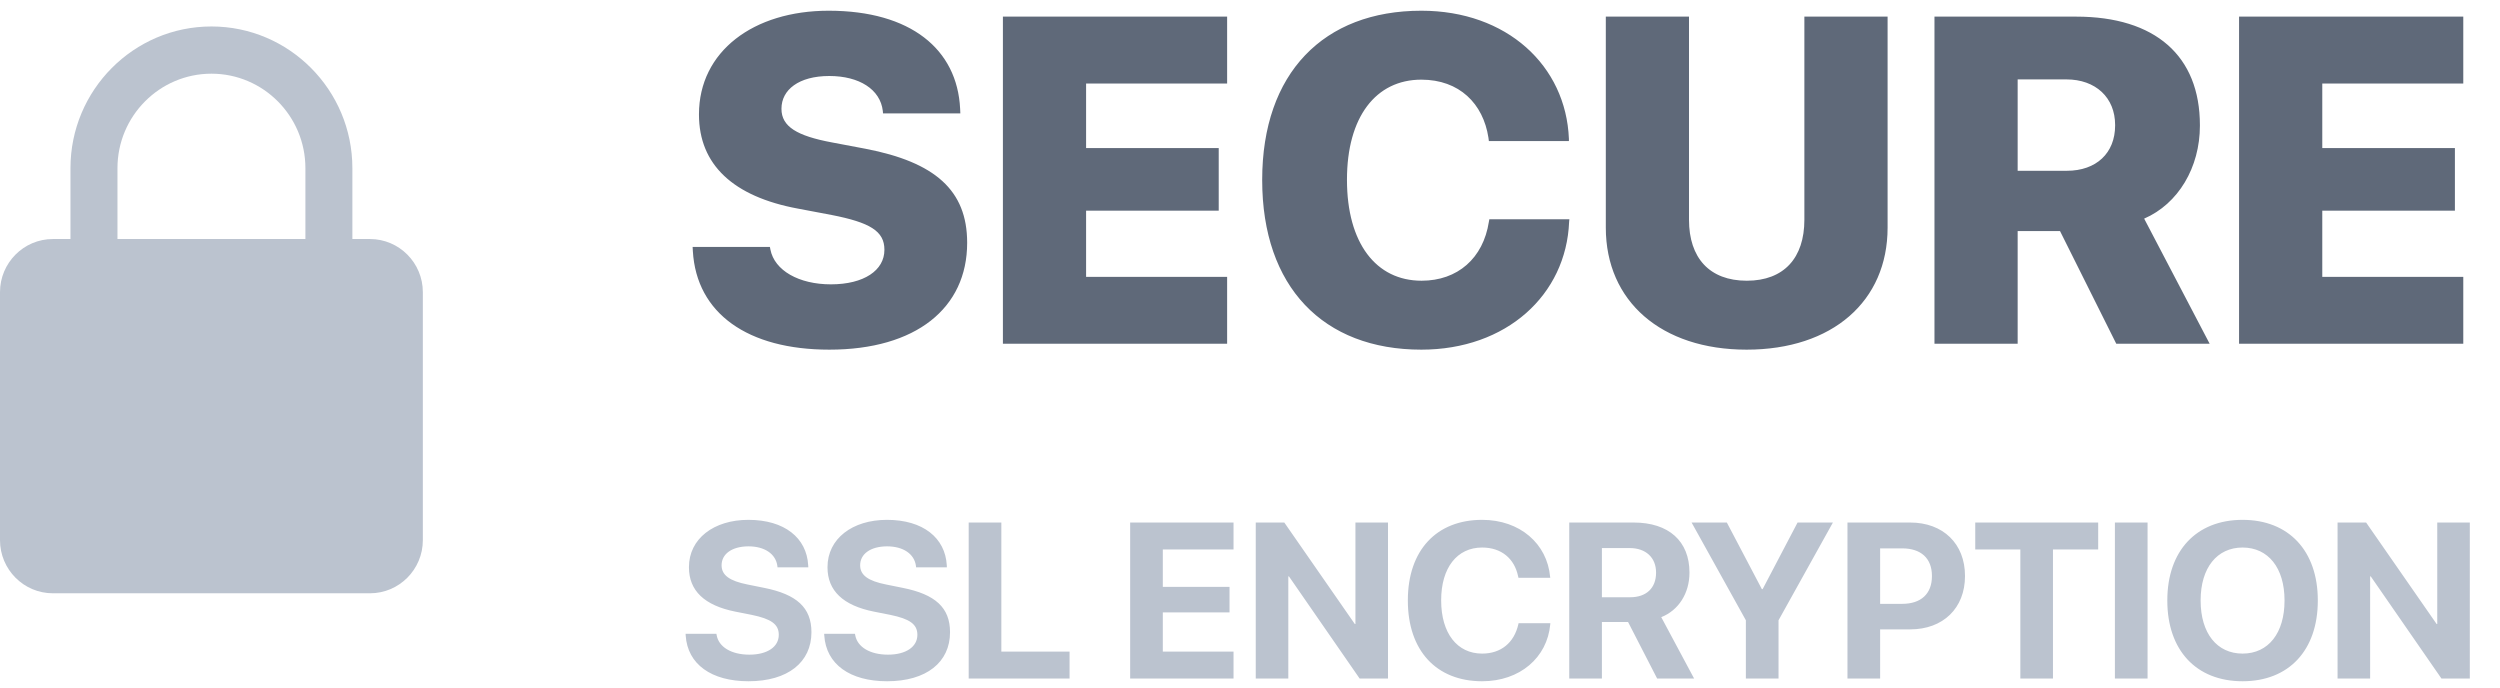 <svg class="w-[70px]" width="80" height="22" viewBox="0 0 80 22" fill="none" xmlns="http://www.w3.org/2000/svg"><g clip-path="url(#clip0_2549_51)"><path d="M11.84 7.649H11.276V5.381C11.276 2.88 9.253 0.847 6.766 0.847C4.278 0.847 2.255 2.88 2.255 5.381V7.649H1.691C0.759 7.649 0 8.411 0 9.349V17.285C0 18.223 0.759 18.985 1.691 18.985H11.84C12.772 18.985 13.531 18.223 13.531 17.285V9.349C13.531 8.411 12.772 7.649 11.84 7.649ZM3.759 5.381C3.759 3.714 5.107 2.358 6.766 2.358C8.424 2.358 9.773 3.714 9.773 5.381V7.649H3.759V5.381Z" fill="#BBC3CF"></path><path d="M26.538 11.189C23.934 11.189 22.287 10.035 22.171 8.033L22.164 7.902H24.637L24.652 7.982C24.782 8.657 25.566 9.099 26.589 9.099C27.648 9.099 28.301 8.65 28.301 7.997V7.989C28.301 7.395 27.837 7.119 26.611 6.879L25.537 6.676C23.462 6.292 22.367 5.269 22.367 3.666V3.658C22.367 1.642 24.115 0.343 26.516 0.343C29.142 0.343 30.63 1.576 30.724 3.477L30.731 3.629H28.257L28.25 3.55C28.17 2.86 27.496 2.432 26.538 2.432C25.559 2.432 25.007 2.875 25.007 3.477V3.484C25.007 4.05 25.501 4.348 26.625 4.558L27.699 4.761C29.919 5.189 30.949 6.089 30.949 7.765V7.772C30.949 9.861 29.309 11.189 26.538 11.189ZM32.093 11V0.532H39.268V2.672H34.755V4.739H38.999V6.742H34.755V8.86H39.268V11H32.093ZM45.483 11.189C42.341 11.189 40.39 9.179 40.39 5.762V5.755C40.39 2.338 42.356 0.343 45.483 0.343C48.218 0.343 50.111 2.099 50.205 4.442V4.515H47.644L47.63 4.406C47.463 3.318 46.701 2.549 45.483 2.549C44.024 2.549 43.103 3.746 43.103 5.748V5.755C43.103 7.779 44.032 8.983 45.49 8.983C46.643 8.983 47.463 8.265 47.644 7.097L47.659 7.017H50.22L50.212 7.097C50.118 9.44 48.203 11.189 45.483 11.189ZM55.891 11.189C53.163 11.189 51.386 9.643 51.386 7.286V0.532H54.048V7.032C54.048 8.251 54.701 8.983 55.898 8.983C57.088 8.983 57.74 8.251 57.74 7.032V0.532H60.403V7.286C60.403 9.636 58.64 11.189 55.891 11.189ZM61.903 11V0.532H66.436C68.968 0.532 70.397 1.787 70.397 4.007V4.021C70.397 5.363 69.701 6.524 68.613 6.996L70.709 11H67.721L65.921 7.395H64.565V11H61.903ZM64.565 5.465H66.139C67.082 5.465 67.684 4.899 67.684 4.014V3.999C67.684 3.122 67.06 2.541 66.125 2.541H64.565V5.465ZM71.65 11V0.532H78.825V2.672H74.313V4.739H78.557V6.742H74.313V8.86H78.825V11H71.65Z" fill="#5F6979"></path><path d="M23.952 21.8C22.766 21.8 22.001 21.257 21.942 20.337L21.939 20.282H22.925L22.932 20.32C22.997 20.707 23.409 20.949 23.98 20.949C24.558 20.949 24.921 20.697 24.921 20.316V20.313C24.921 19.974 24.675 19.804 24.056 19.676L23.53 19.572C22.544 19.375 22.046 18.904 22.046 18.154V18.15C22.046 17.237 22.842 16.635 23.949 16.635C25.105 16.635 25.814 17.213 25.862 18.088L25.866 18.154H24.88L24.876 18.112C24.824 17.721 24.464 17.483 23.949 17.483C23.413 17.486 23.091 17.732 23.091 18.088V18.091C23.091 18.406 23.347 18.59 23.921 18.704L24.451 18.811C25.495 19.019 25.966 19.444 25.966 20.23V20.233C25.966 21.191 25.212 21.8 23.952 21.8ZM28.387 21.8C27.2 21.8 26.436 21.257 26.377 20.337L26.373 20.282H27.359L27.366 20.32C27.432 20.707 27.844 20.949 28.415 20.949C28.992 20.949 29.356 20.697 29.356 20.316V20.313C29.356 19.974 29.11 19.804 28.491 19.676L27.965 19.572C26.979 19.375 26.48 18.904 26.48 18.154V18.15C26.48 17.237 27.276 16.635 28.383 16.635C29.539 16.635 30.248 17.213 30.297 18.088L30.3 18.154H29.314L29.311 18.112C29.259 17.721 28.899 17.483 28.383 17.483C27.847 17.486 27.525 17.732 27.525 18.088V18.091C27.525 18.406 27.781 18.59 28.356 18.704L28.885 18.811C29.93 19.019 30.401 19.444 30.401 20.23V20.233C30.401 21.191 29.646 21.8 28.387 21.8ZM30.998 21.714V16.721H32.043V20.852H34.226V21.714H30.998ZM36.165 21.714V16.721H39.473V17.583H37.21V18.78H39.345V19.596H37.21V20.852H39.473V21.714H36.165ZM40.184 21.714V16.721H41.098L43.353 19.967H43.374V16.721H44.416V21.714H43.509L41.246 18.444H41.226V21.714H40.184ZM47.428 21.8C45.968 21.8 45.051 20.825 45.051 19.216V19.212C45.051 17.604 45.972 16.635 47.428 16.635C48.639 16.635 49.508 17.399 49.604 18.458L49.608 18.489H48.591L48.577 18.43C48.459 17.88 48.051 17.521 47.428 17.521C46.629 17.521 46.117 18.164 46.117 19.209V19.212C46.117 20.264 46.629 20.915 47.428 20.915C48.03 20.915 48.452 20.569 48.587 19.977L48.594 19.942H49.611L49.608 19.98C49.511 21.043 48.636 21.8 47.428 21.8ZM50.216 21.714V16.721H52.278C53.399 16.721 54.063 17.316 54.063 18.32V18.327C54.063 18.984 53.714 19.531 53.16 19.749L54.212 21.714H53.029L52.098 19.904H51.261V21.714H50.216ZM51.261 19.112H52.164C52.683 19.112 52.994 18.818 52.994 18.327V18.32C52.994 17.842 52.665 17.538 52.15 17.538H51.261V19.112ZM55.868 21.714V19.849L54.131 16.721H55.259L56.38 18.853H56.404L57.522 16.721H58.653L56.913 19.849V21.714H55.868ZM59.119 21.714V16.721H61.126C62.178 16.721 62.88 17.399 62.88 18.427V18.434C62.88 19.462 62.178 20.14 61.126 20.14H60.164V21.714H59.119ZM60.87 17.548H60.164V19.323H60.87C61.469 19.323 61.822 19.005 61.822 18.437V18.43C61.822 17.863 61.469 17.548 60.87 17.548ZM64.651 21.714V17.583H63.208V16.721H67.142V17.583H65.695V21.714H64.651ZM67.677 21.714V16.721H68.722V21.714H67.677ZM71.762 21.8C70.278 21.8 69.354 20.807 69.354 19.219V19.212C69.354 17.624 70.285 16.635 71.762 16.635C73.243 16.635 74.17 17.628 74.17 19.212V19.219C74.17 20.807 73.246 21.8 71.762 21.8ZM71.762 20.915C72.592 20.915 73.105 20.254 73.105 19.219V19.212C73.105 18.171 72.582 17.521 71.762 17.521C70.945 17.521 70.42 18.168 70.42 19.212V19.219C70.42 20.264 70.942 20.915 71.762 20.915ZM74.802 21.714V16.721H75.716L77.971 19.967H77.992V16.721H79.034V21.714H78.127L75.864 18.444H75.844V21.714H74.802Z" fill="#BBC3CF"></path></g><defs><clipPath id="clip0_2549_51"><rect width="80" height="22" fill="white"></rect></clipPath></defs></svg>
